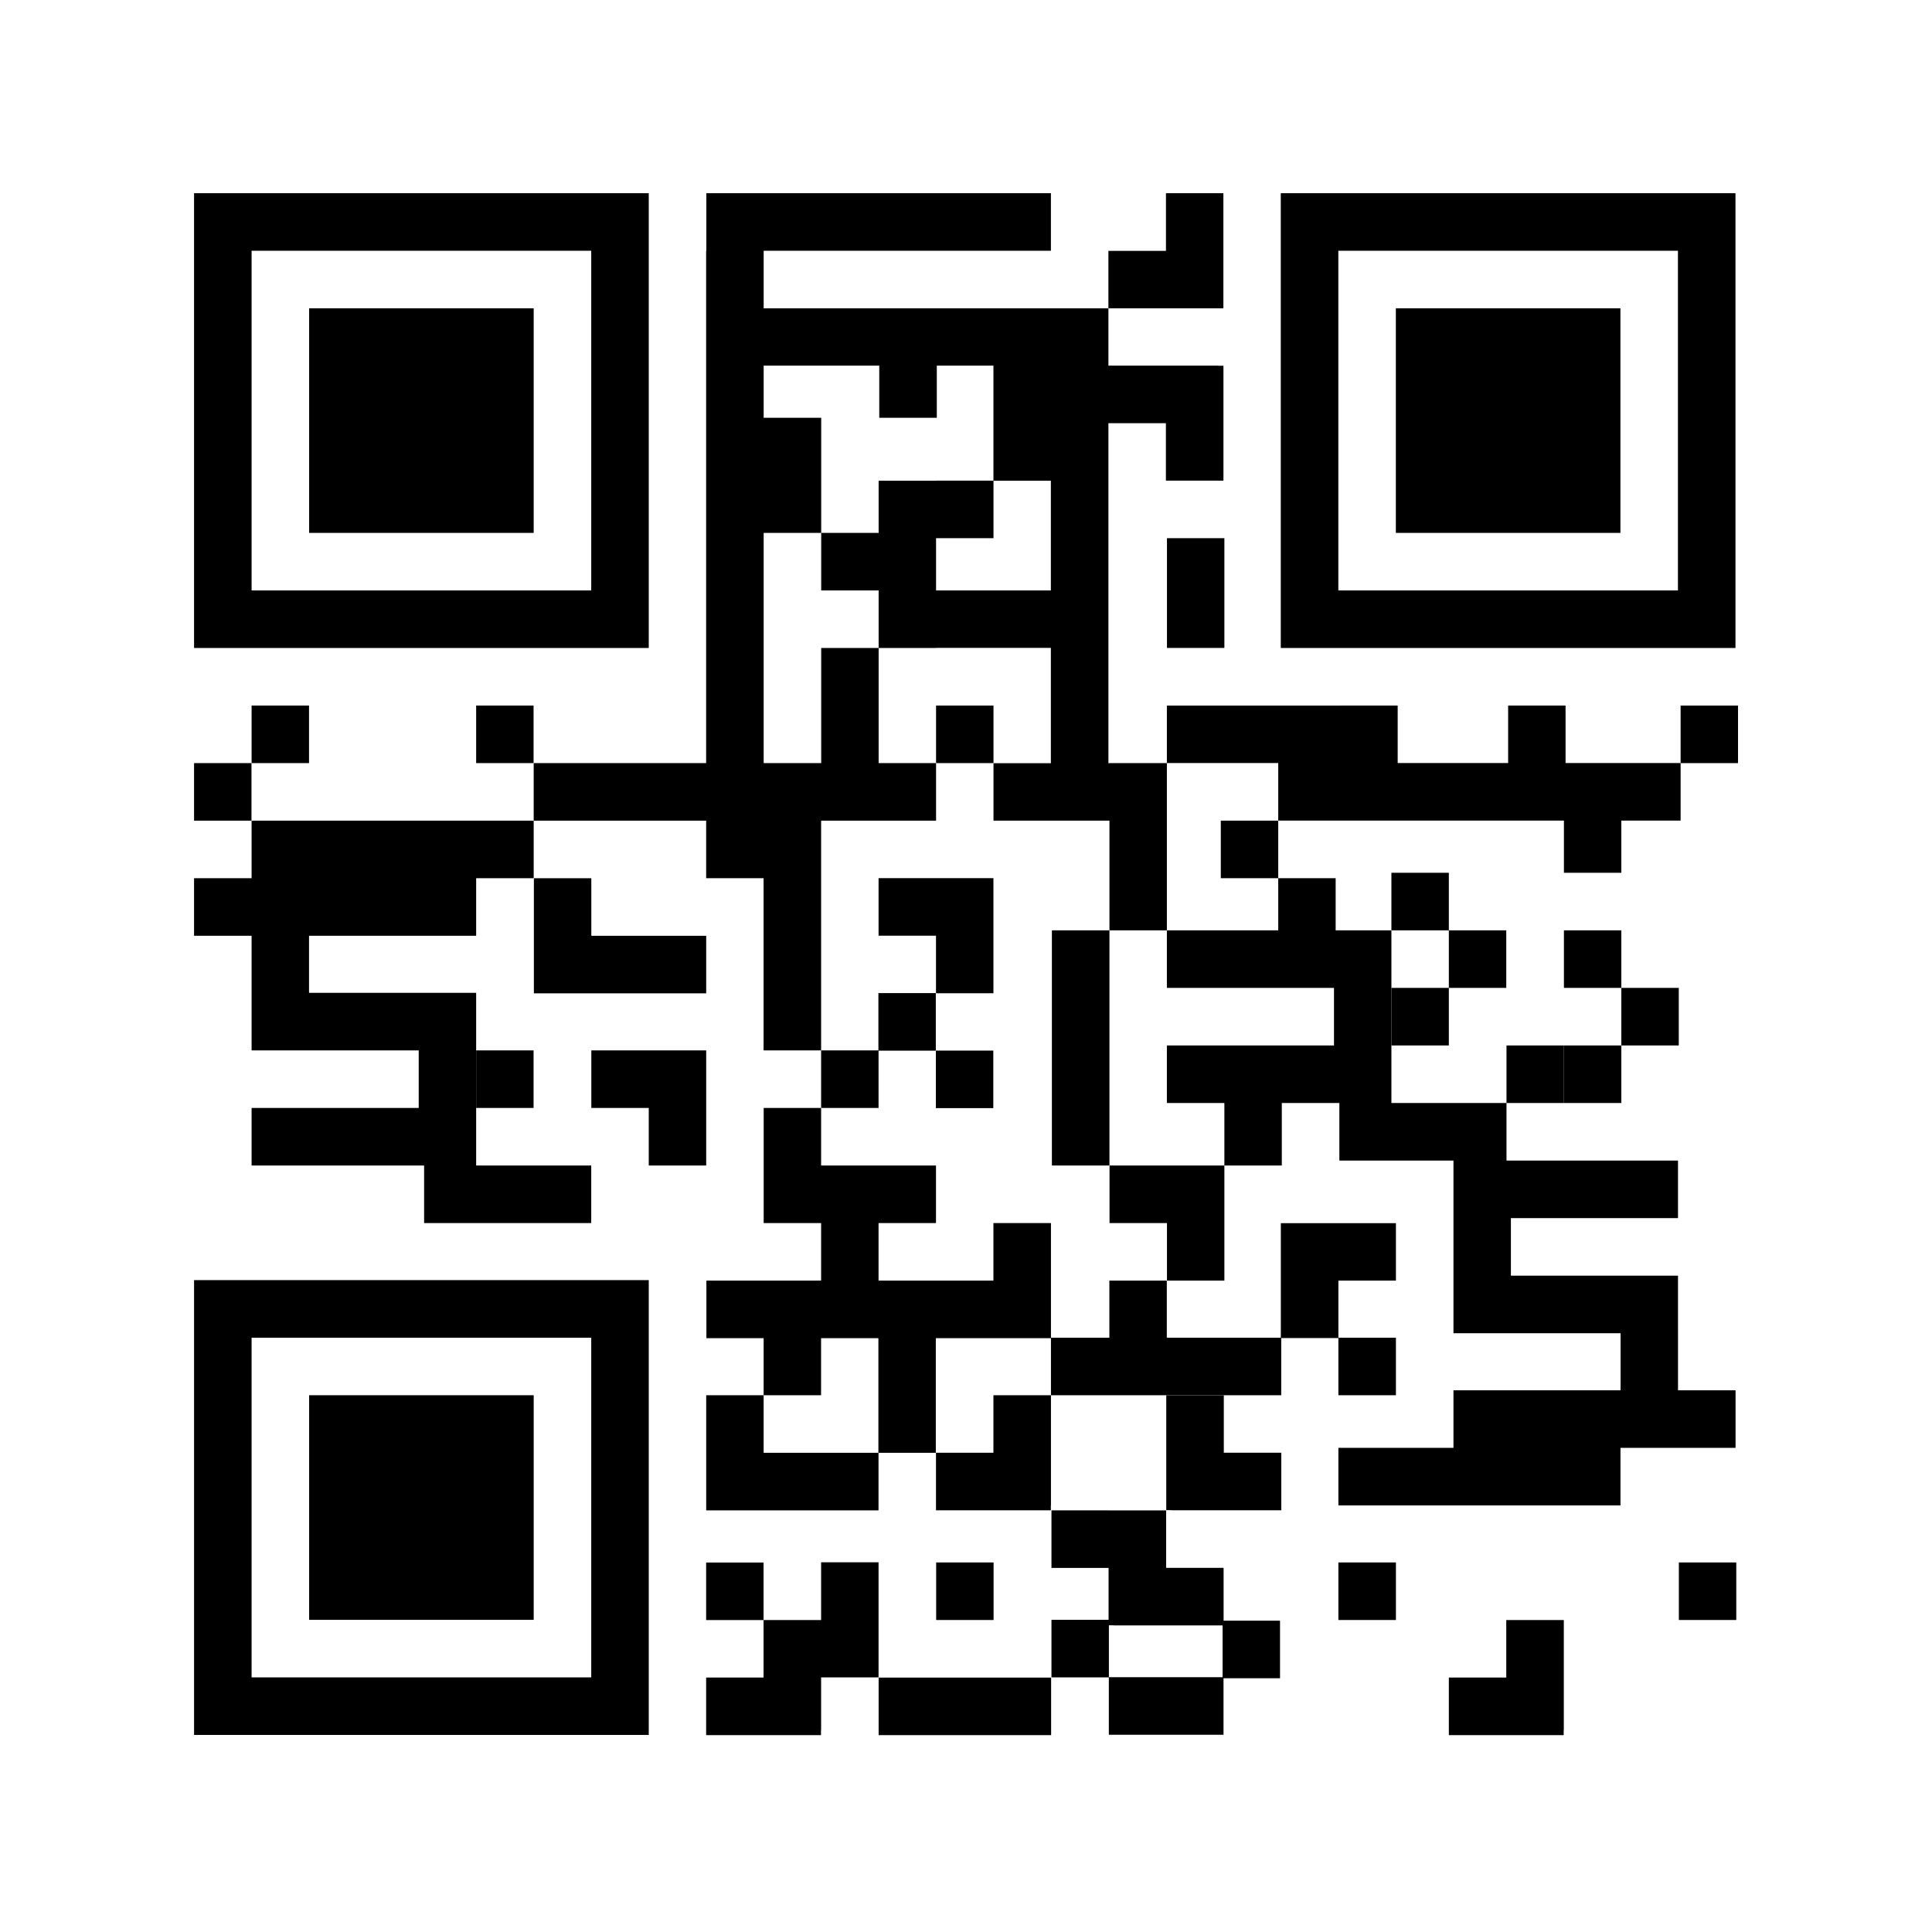 <svg xmlns="http://www.w3.org/2000/svg" xmlns:xlink="http://www.w3.org/1999/xlink" width="1080" zoomAndPan="magnify" viewBox="0 0 810 810" height="1080" preserveAspectRatio="xMidYMid meet" version="1.0"><defs><clipPath id="22117d519d"><path d="M 81 536 L 272 536 L 272 727.5 L 81 727.5 Z M 81 536 " clip-rule="nonzero"/></clipPath><clipPath id="7d60aae475"><path d="M 368 703 L 441 703 L 441 727.5 L 368 727.5 Z M 368 703 " clip-rule="nonzero"/></clipPath><clipPath id="5a6e9a970c"><path d="M 296 654 L 369 654 L 369 727.5 L 296 727.5 Z M 296 654 " clip-rule="nonzero"/></clipPath><clipPath id="ce43c9cbf3"><path d="M 440 633 L 537 633 L 537 727.5 L 440 727.5 Z M 440 633 " clip-rule="nonzero"/></clipPath><clipPath id="d7b70f494b"><path d="M 607 679 L 656 679 L 656 727.5 L 607 727.5 Z M 607 679 " clip-rule="nonzero"/></clipPath><clipPath id="580714846d"><path d="M 703.172 655 L 728 655 L 728 679.66 L 703.172 679.66 Z M 703.172 655 " clip-rule="nonzero"/></clipPath><clipPath id="d6c5e1cae9"><path d="M 704.465 295.637 L 728.676 295.637 L 728.676 320 L 704.465 320 Z M 704.465 295.637 " clip-rule="nonzero"/></clipPath></defs><path fill="#000000" d="M 223.75 129.254 L 129.609 129.254 L 129.609 223.418 L 223.75 223.418 L 223.75 129.254 " fill-opacity="1" fill-rule="nonzero"/><path fill="#000000" d="M 247.875 247.543 L 105.484 247.543 L 105.484 105.129 L 247.875 105.129 Z M 271.996 81 L 81.363 81 L 81.363 271.672 L 271.996 271.672 L 271.996 81 " fill-opacity="1" fill-rule="nonzero"/><path fill="#000000" d="M 679.367 129.254 L 585.219 129.254 L 585.219 223.418 L 679.367 223.418 L 679.367 129.254 " fill-opacity="1" fill-rule="nonzero"/><path fill="#000000" d="M 703.484 247.543 L 561.102 247.543 L 561.102 105.129 L 703.484 105.129 Z M 727.605 81 L 536.973 81 L 536.973 271.672 L 727.605 271.672 L 727.605 81 " fill-opacity="1" fill-rule="nonzero"/><path fill="#000000" d="M 129.609 679.125 L 223.754 679.125 L 223.754 584.957 L 129.609 584.957 L 129.609 679.125 " fill-opacity="1" fill-rule="nonzero"/><g clip-path="url(#22117d519d)"><path fill="#000000" d="M 105.484 560.836 L 247.875 560.836 L 247.875 703.246 L 105.484 703.246 Z M 81.363 727.375 L 271.996 727.375 L 271.996 536.703 L 81.363 536.703 L 81.363 727.375 " fill-opacity="1" fill-rule="nonzero"/></g><path fill="#000000" d="M 368.633 153.293 L 368.633 175.156 L 392.762 175.156 L 392.762 153.293 L 416.504 153.293 L 416.504 201.508 L 392.449 201.508 L 392.449 201.551 L 368.371 201.551 L 368.371 223.418 L 344.293 223.418 L 344.293 175.156 L 320.172 175.156 L 320.172 153.293 Z M 440.582 247.543 L 392.449 247.543 L 392.449 225.633 L 416.527 225.633 L 416.527 201.551 L 440.582 201.551 Z M 296.047 319.934 L 223.75 319.934 L 223.75 344.066 L 296.059 344.066 L 296.059 368.188 L 320.137 368.188 L 320.137 440.383 L 344.258 440.383 L 344.258 344.066 L 392.449 344.066 L 392.449 319.934 L 320.172 319.934 L 320.172 223.418 L 344.293 223.418 L 344.293 247.543 L 368.371 247.543 L 368.371 271.672 L 344.293 271.672 L 344.293 319.934 L 368.371 319.934 L 368.371 271.672 L 392.449 271.672 L 392.449 271.625 L 440.582 271.625 L 440.582 319.977 L 416.527 319.977 L 416.527 344.059 L 465.141 344.059 L 465.141 390.047 L 489.219 390.047 L 489.219 319.934 L 465.141 319.934 L 465.141 319.977 L 464.707 319.977 L 464.707 177.426 L 488.809 177.426 L 488.809 201.508 L 512.938 201.508 L 512.938 153.344 L 510.824 153.344 L 510.824 153.293 L 464.707 153.293 L 464.707 129.262 L 320.172 129.262 L 320.172 105.129 L 440.598 105.129 L 440.598 81 L 296.141 81 L 296.141 105.121 L 296.047 105.121 L 296.047 319.934 " fill-opacity="1" fill-rule="nonzero"/><path fill="#000000" d="M 512.91 129.254 L 512.91 81 L 488.832 81 L 488.832 105.18 L 464.707 105.18 L 464.707 129.254 L 512.91 129.254 " fill-opacity="1" fill-rule="nonzero"/><path fill="#000000" d="M 105.484 368.191 L 81.363 368.191 L 81.363 392.324 L 105.484 392.324 L 105.484 440.383 L 175.551 440.383 L 175.551 464.512 L 105.484 464.512 L 105.484 488.645 L 177.809 488.645 L 177.809 512.777 L 247.875 512.777 L 247.875 488.645 L 199.629 488.645 L 199.629 416.25 L 129.562 416.25 L 129.562 392.324 L 199.629 392.324 L 199.629 368.191 L 223.75 368.191 L 223.75 344.066 L 105.484 344.066 L 105.484 368.191 " fill-opacity="1" fill-rule="nonzero"/><path fill="#000000" d="M 105.438 319.934 L 81.363 319.934 L 81.363 344.066 L 105.438 344.066 L 105.438 319.934 " fill-opacity="1" fill-rule="nonzero"/><path fill="#000000" d="M 271.996 488.645 L 296.074 488.645 L 296.074 440.383 L 247.918 440.383 L 247.918 464.512 L 271.996 464.512 L 271.996 488.645 " fill-opacity="1" fill-rule="nonzero"/><path fill="#000000" d="M 105.484 295.805 L 105.484 319.934 L 129.562 319.934 L 129.562 295.805 L 105.484 295.805 " fill-opacity="1" fill-rule="nonzero"/><path fill="#000000" d="M 199.629 295.805 L 199.629 319.934 L 223.703 319.934 L 223.703 295.805 L 199.629 295.805 " fill-opacity="1" fill-rule="nonzero"/><path fill="#000000" d="M 416.527 295.805 L 392.449 295.805 L 392.449 319.934 L 416.527 319.934 L 416.527 295.805 " fill-opacity="1" fill-rule="nonzero"/><path fill="#000000" d="M 465.141 390.047 L 441.012 390.047 L 441.012 488.645 L 465.141 488.645 L 465.141 390.047 " fill-opacity="1" fill-rule="nonzero"/><path fill="#000000" d="M 368.336 464.512 L 368.336 440.496 L 392.348 440.496 L 392.348 416.363 L 368.273 416.363 L 368.273 440.383 L 344.258 440.383 L 344.258 464.512 L 368.336 464.512 " fill-opacity="1" fill-rule="nonzero"/><path fill="#000000" d="M 368.344 368.168 L 368.344 392.293 L 392.422 392.293 L 392.422 416.426 L 416.5 416.426 L 416.5 368.168 L 368.344 368.168 " fill-opacity="1" fill-rule="nonzero"/><path fill="#000000" d="M 296.074 392.336 L 247.91 392.336 L 247.91 368.203 L 223.832 368.203 L 223.832 416.461 L 296.074 416.461 L 296.074 392.336 " fill-opacity="1" fill-rule="nonzero"/><path fill="#000000" d="M 223.703 464.512 L 223.703 440.383 L 199.629 440.383 L 199.629 464.512 L 223.703 464.512 " fill-opacity="1" fill-rule="nonzero"/><path fill="#000000" d="M 583.355 414.18 L 583.355 438.312 L 607.434 438.312 L 607.434 414.18 L 631.508 414.18 L 631.508 390.047 L 607.434 390.047 L 607.434 365.918 L 583.355 365.918 L 583.355 390.047 L 607.434 390.047 L 607.434 414.18 L 583.355 414.18 " fill-opacity="1" fill-rule="nonzero"/><path fill="#000000" d="M 513.086 584.977 L 488.961 584.977 L 488.961 633.137 L 491.074 633.137 L 491.074 633.188 L 537.191 633.188 L 537.191 609.059 L 513.086 609.059 L 513.086 584.977 " fill-opacity="1" fill-rule="nonzero"/><path fill="#000000" d="M 489.254 488.645 L 465.176 488.645 L 465.176 512.777 L 489.254 512.777 L 489.254 536.902 L 513.328 536.902 L 513.328 488.645 L 489.254 488.645 " fill-opacity="1" fill-rule="nonzero"/><path fill="#000000" d="M 416.496 609.07 L 392.418 609.07 L 392.418 633.203 L 440.574 633.203 L 440.574 631.086 L 440.617 631.086 L 440.617 584.961 L 416.496 584.961 L 416.496 609.07 " fill-opacity="1" fill-rule="nonzero"/><g clip-path="url(#7d60aae475)"><path fill="#000000" d="M 368.371 727.469 L 440.688 727.469 L 440.688 703.344 L 368.371 703.344 L 368.371 727.469 " fill-opacity="1" fill-rule="nonzero"/></g><g clip-path="url(#5a6e9a970c)"><path fill="#000000" d="M 344.258 679.125 L 344.258 679.219 L 320.129 679.219 L 320.129 703.328 L 296.055 703.328 L 296.055 727.461 L 344.207 727.461 L 344.207 725.348 L 344.258 725.348 L 344.258 703.25 L 368.336 703.25 L 368.336 654.992 L 344.258 654.992 L 344.258 679.125 " fill-opacity="1" fill-rule="nonzero"/></g><path fill="#000000" d="M 296.055 655.094 L 296.055 679.219 L 320.129 679.219 L 320.129 655.094 L 296.055 655.094 " fill-opacity="1" fill-rule="nonzero"/><path fill="#000000" d="M 489.254 271.652 L 513.328 271.652 L 513.328 225.633 L 489.254 225.633 L 489.254 271.652 " fill-opacity="1" fill-rule="nonzero"/><path fill="#000000" d="M 416.445 440.465 L 392.367 440.465 L 392.367 464.59 L 416.445 464.59 L 416.445 440.465 " fill-opacity="1" fill-rule="nonzero"/><path fill="#000000" d="M 727.637 582.891 L 703.516 582.891 L 703.516 558.965 L 703.508 558.965 L 703.508 534.832 L 633.449 534.832 L 633.449 510.699 L 703.508 510.699 L 703.508 486.574 L 631.605 486.574 L 631.605 462.441 L 655.684 462.441 L 655.684 438.312 L 631.605 438.312 L 631.605 462.441 L 583.355 462.441 L 583.355 390.047 L 559.98 390.047 L 559.98 368.188 L 535.906 368.188 L 535.906 390.047 L 489.219 390.047 L 489.219 414.18 L 559.281 414.18 L 559.281 438.312 L 489.219 438.312 L 489.219 462.441 L 513.328 462.441 L 513.328 488.645 L 537.406 488.645 L 537.406 462.441 L 561.539 462.441 L 561.539 486.574 L 609.371 486.574 L 609.371 558.965 L 679.438 558.965 L 679.438 582.891 L 609.371 582.891 L 609.371 607.02 L 561.125 607.02 L 561.125 631.152 L 679.391 631.152 L 679.391 607.02 L 727.637 607.02 L 727.637 582.891 " fill-opacity="1" fill-rule="nonzero"/><g clip-path="url(#ce43c9cbf3)"><path fill="#000000" d="M 488.891 703.176 L 464.906 703.176 L 464.906 681.41 L 466.887 681.41 L 466.887 681.461 L 512.578 681.461 L 512.578 703.176 Z M 513 657.328 L 488.902 657.328 L 488.902 633.246 L 464.906 633.246 L 464.906 633.227 L 440.832 633.227 L 440.832 657.355 L 464.777 657.355 L 464.777 679.117 L 440.832 679.117 L 440.832 703.246 L 464.883 703.246 L 464.883 727.305 L 512.965 727.305 L 512.965 703.613 L 536.656 703.613 L 536.656 679.48 L 513 679.48 L 513 657.328 " fill-opacity="1" fill-rule="nonzero"/></g><path fill="#000000" d="M 416.566 679.195 L 416.566 655.062 L 392.488 655.062 L 392.488 679.195 L 416.566 679.195 " fill-opacity="1" fill-rule="nonzero"/><g clip-path="url(#d7b70f494b)"><path fill="#000000" d="M 631.508 703.328 L 607.434 703.328 L 607.434 727.461 L 655.586 727.461 L 655.586 725.348 L 655.637 725.348 L 655.637 679.219 L 631.508 679.219 L 631.508 703.328 " fill-opacity="1" fill-rule="nonzero"/></g><g clip-path="url(#580714846d)"><path fill="#000000" d="M 703.867 679.195 L 727.945 679.195 L 727.945 655.062 L 703.867 655.062 L 703.867 679.195 " fill-opacity="1" fill-rule="nonzero"/></g><path fill="#000000" d="M 561.125 679.195 L 585.25 679.195 L 585.25 655.062 L 561.125 655.062 L 561.125 679.195 " fill-opacity="1" fill-rule="nonzero"/><path fill="#000000" d="M 704.602 319.906 L 656.371 319.906 L 656.371 295.805 L 632.293 295.805 L 632.293 319.906 L 585.984 319.906 L 585.984 295.805 L 561.91 295.805 L 561.91 295.824 L 489.219 295.824 L 489.219 319.906 L 535.906 319.906 L 535.906 344.039 L 655.684 344.039 L 655.684 365.918 L 679.754 365.918 L 679.754 344.039 L 704.602 344.039 L 704.602 319.906 " fill-opacity="1" fill-rule="nonzero"/><g clip-path="url(#d6c5e1cae9)"><path fill="#000000" d="M 704.602 295.805 L 704.602 319.934 L 728.676 319.934 L 728.676 295.805 L 704.602 295.805 " fill-opacity="1" fill-rule="nonzero"/></g><path fill="#000000" d="M 655.684 462.441 L 679.754 462.441 L 679.754 438.312 L 703.832 438.312 L 703.832 414.18 L 679.754 414.18 L 679.754 438.312 L 655.684 438.312 L 655.684 462.441 " fill-opacity="1" fill-rule="nonzero"/><path fill="#000000" d="M 679.754 390.047 L 655.684 390.047 L 655.684 414.18 L 679.754 414.18 L 679.754 390.047 " fill-opacity="1" fill-rule="nonzero"/><path fill="#000000" d="M 511.828 344.059 L 511.828 368.188 L 535.906 368.188 L 535.906 344.059 L 511.828 344.059 " fill-opacity="1" fill-rule="nonzero"/><path fill="#000000" d="M 585.25 536.902 L 585.25 512.82 L 537 512.82 L 537 560.836 L 489.184 560.836 L 489.184 536.902 L 465.105 536.902 L 465.105 560.836 L 440.617 560.836 L 440.617 512.777 L 416.496 512.777 L 416.496 536.902 L 368.336 536.902 L 368.336 512.777 L 392.418 512.777 L 392.418 488.645 L 344.254 488.645 L 344.254 464.512 L 320.176 464.512 L 320.176 512.777 L 344.258 512.777 L 344.258 536.902 L 296.16 536.902 L 296.16 561.035 L 320.16 561.035 L 320.16 584.961 L 344.238 584.961 L 344.238 561.035 L 368.273 561.035 L 368.273 609.094 L 320.156 609.094 L 320.156 584.961 L 296.078 584.961 L 296.078 633.227 L 368.32 633.227 L 368.32 609.094 L 392.348 609.094 L 392.348 561.035 L 440.617 561.035 L 440.617 584.961 L 537.16 584.961 L 537.16 560.984 L 561.125 560.984 L 561.125 584.961 L 585.25 584.961 L 585.25 560.836 L 561.125 560.836 L 561.125 536.902 L 585.25 536.902 " fill-opacity="1" fill-rule="nonzero"/></svg>